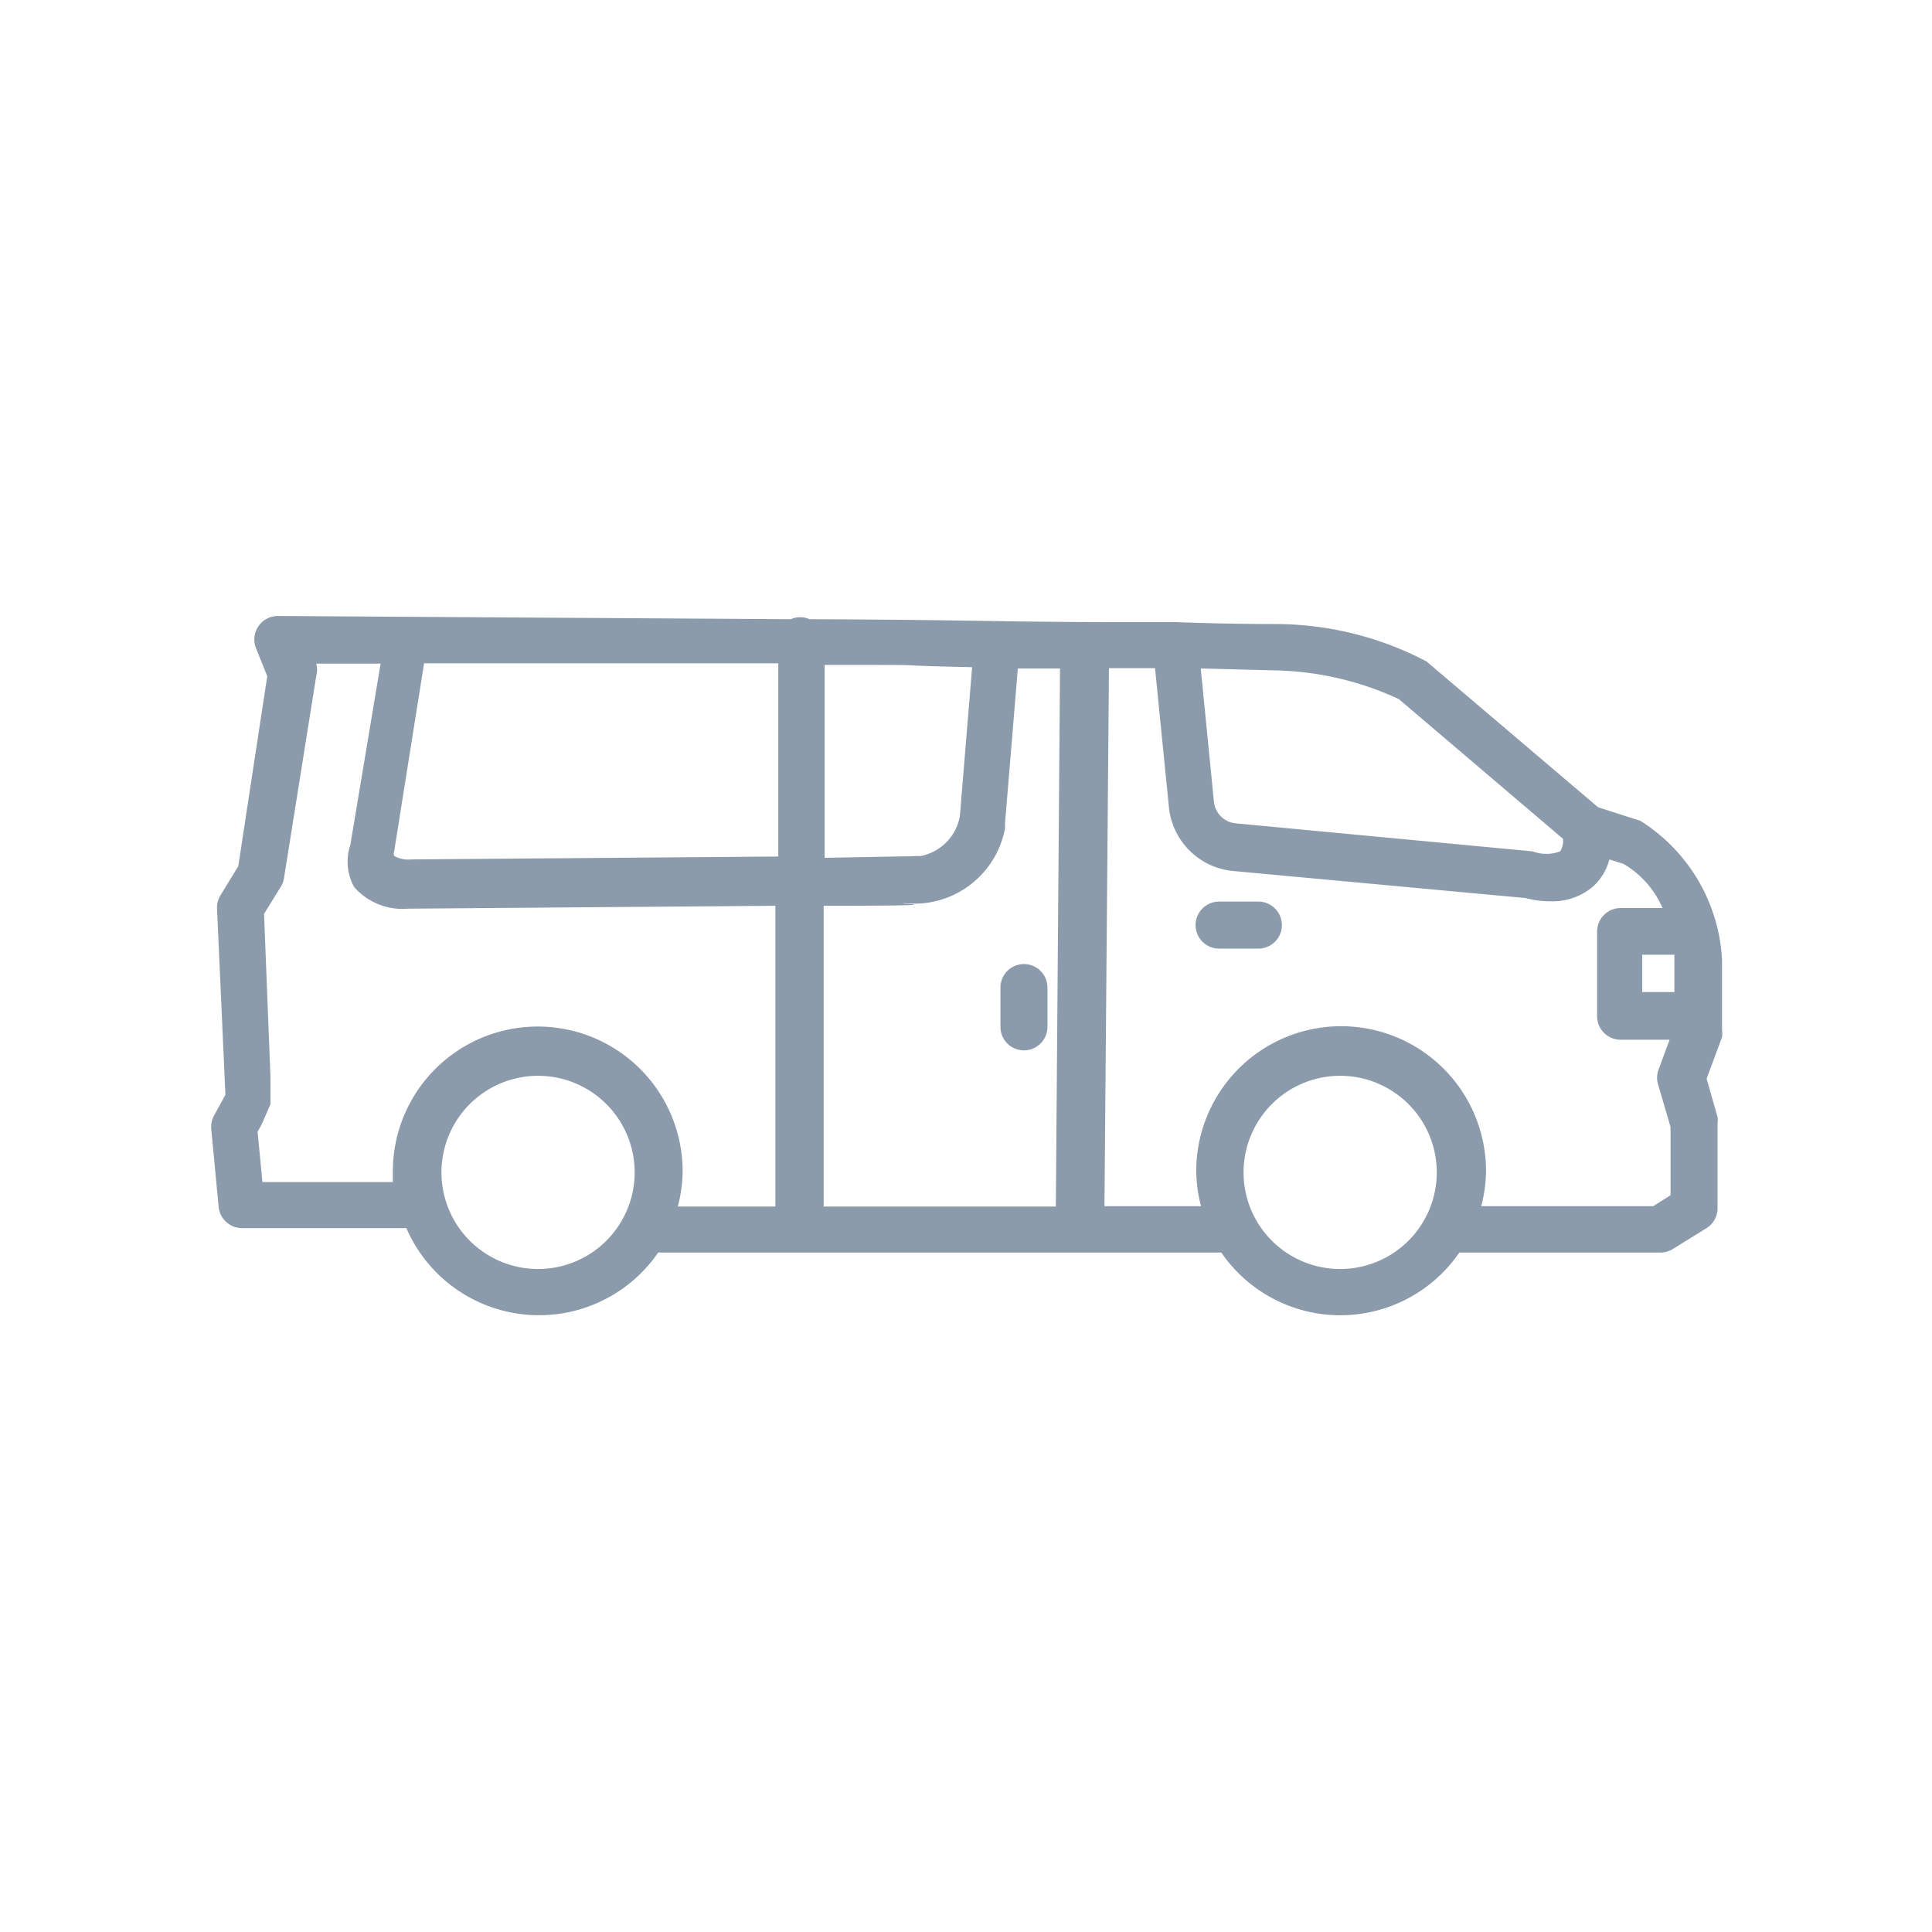 <svg id="Layer_1" data-name="Layer 1" xmlns="http://www.w3.org/2000/svg" viewBox="0 0 60 60"><defs><style>.cls-1{fill:#8c9bac;}</style></defs><title>Mini-van</title><path class="cls-1" d="M28.21,26.59h0.09a1.08,1.08,0,0,0,.28,0H28.21Z"/><path class="cls-1" d="M53.48,32V29.82a5.43,5.43,0,0,0-2.54-4.33l-1.31-.42-5.33-4.53a10.13,10.13,0,0,0-4.61-1.16c-0.44,0-1.57,0-3.17-.06H36.37l-1.51,0h0c-3.75,0-4.52-.07-9.72-0.09a0.71,0.71,0,0,0-.58,0L8.63,19.13a0.73,0.73,0,0,0-.68,1L8.3,21,7.4,26.9l-0.55.9a0.72,0.72,0,0,0-.11.41L7,34l-0.35.64a0.73,0.73,0,0,0-.09.42l0.23,2.42a0.73,0.73,0,0,0,.73.66h5.1a4.49,4.49,0,0,0,7.82.76H37.93a4.48,4.48,0,0,0,7.39,0h6.24a0.73,0.73,0,0,0,.39-0.11L53,38.14a0.73,0.73,0,0,0,.34-0.62V34.9a0.72,0.72,0,0,0,0-.21L53,33.5l0.48-1.29A0.71,0.71,0,0,0,53.48,32ZM39.61,20.82a9.57,9.57,0,0,1,3.83.89l5.1,4.34a0.6,0.6,0,0,1-.09.39,1.2,1.2,0,0,1-.85,0l-9.22-.87a0.75,0.75,0,0,1-.68-0.67l-0.41-4.14Zm-14-.17c4.15,0,1.27,0,4.58.07l-0.38,4.62a1.53,1.53,0,0,1-1.2,1.24c0.33,0,.28,0-3,0.06v-6ZM13.17,20.6l11,0v6l-11.41.09a0.86,0.86,0,0,1-.52-0.11,0.21,0.21,0,0,1,0-.13Zm3.54,18.81a3,3,0,1,1,3-3A3,3,0,0,1,16.71,39.41Zm7.41-1.94H21.05a4.45,4.45,0,0,0,.15-1.09,4.5,4.5,0,1,0-9,0c0,0.11,0,.22,0,0.33H8.15L8,35.15l0.13-.24,0.27-.62V33.45L8.2,28.38l0.52-.84a0.73,0.73,0,0,0,.1-0.27l1-6.27a0.73,0.73,0,0,0,0-.39v0h2l-0.94,5.63A1.63,1.63,0,0,0,11,27.55a2,2,0,0,0,1.67.67l11.41-.09v9.34Zm8.67,0H25.58v-8.9a0.58,0.58,0,0,0,0-.06c0-.13,0-0.25,0-0.38,4.61,0,2.05-.07,2.52-0.08a2.87,2.87,0,0,0,3.11-2.31,0.78,0.78,0,0,0,0-.15l0.4-4.83h1.31Zm8.83,1.94a3,3,0,1,1,3-3A3,3,0,0,1,41.62,39.41Zm10.26-2.29-0.54.34H46a4.45,4.45,0,0,0,.15-1.09,4.5,4.5,0,1,0-9,0,4.45,4.45,0,0,0,.15,1.09h-3l0.14-16.71h1.43l0.43,4.3a2.21,2.21,0,0,0,2,2l9.08,0.84a2.84,2.84,0,0,0,.76.1,1.94,1.94,0,0,0,1.3-.43,1.69,1.69,0,0,0,.54-0.87l0.44,0.14a2.92,2.92,0,0,1,1.21,1.37H50.33a0.73,0.73,0,0,0-.73.73v2.63a0.73,0.73,0,0,0,.73.73h1.52l-0.35.95a0.72,0.72,0,0,0,0,.46L51.88,35v2.11ZM52,30.81h-1V29.65H52c0,0.1,0,.17,0,0.21v1Z"/><path class="cls-1" d="M31.07,30.67v1.22a0.73,0.73,0,1,0,1.46,0V30.67A0.73,0.73,0,0,0,31.07,30.67Z"/><path class="cls-1" d="M39.08,28H37.86a0.73,0.73,0,1,0,0,1.46h1.22A0.73,0.73,0,1,0,39.08,28Z"/></svg>
